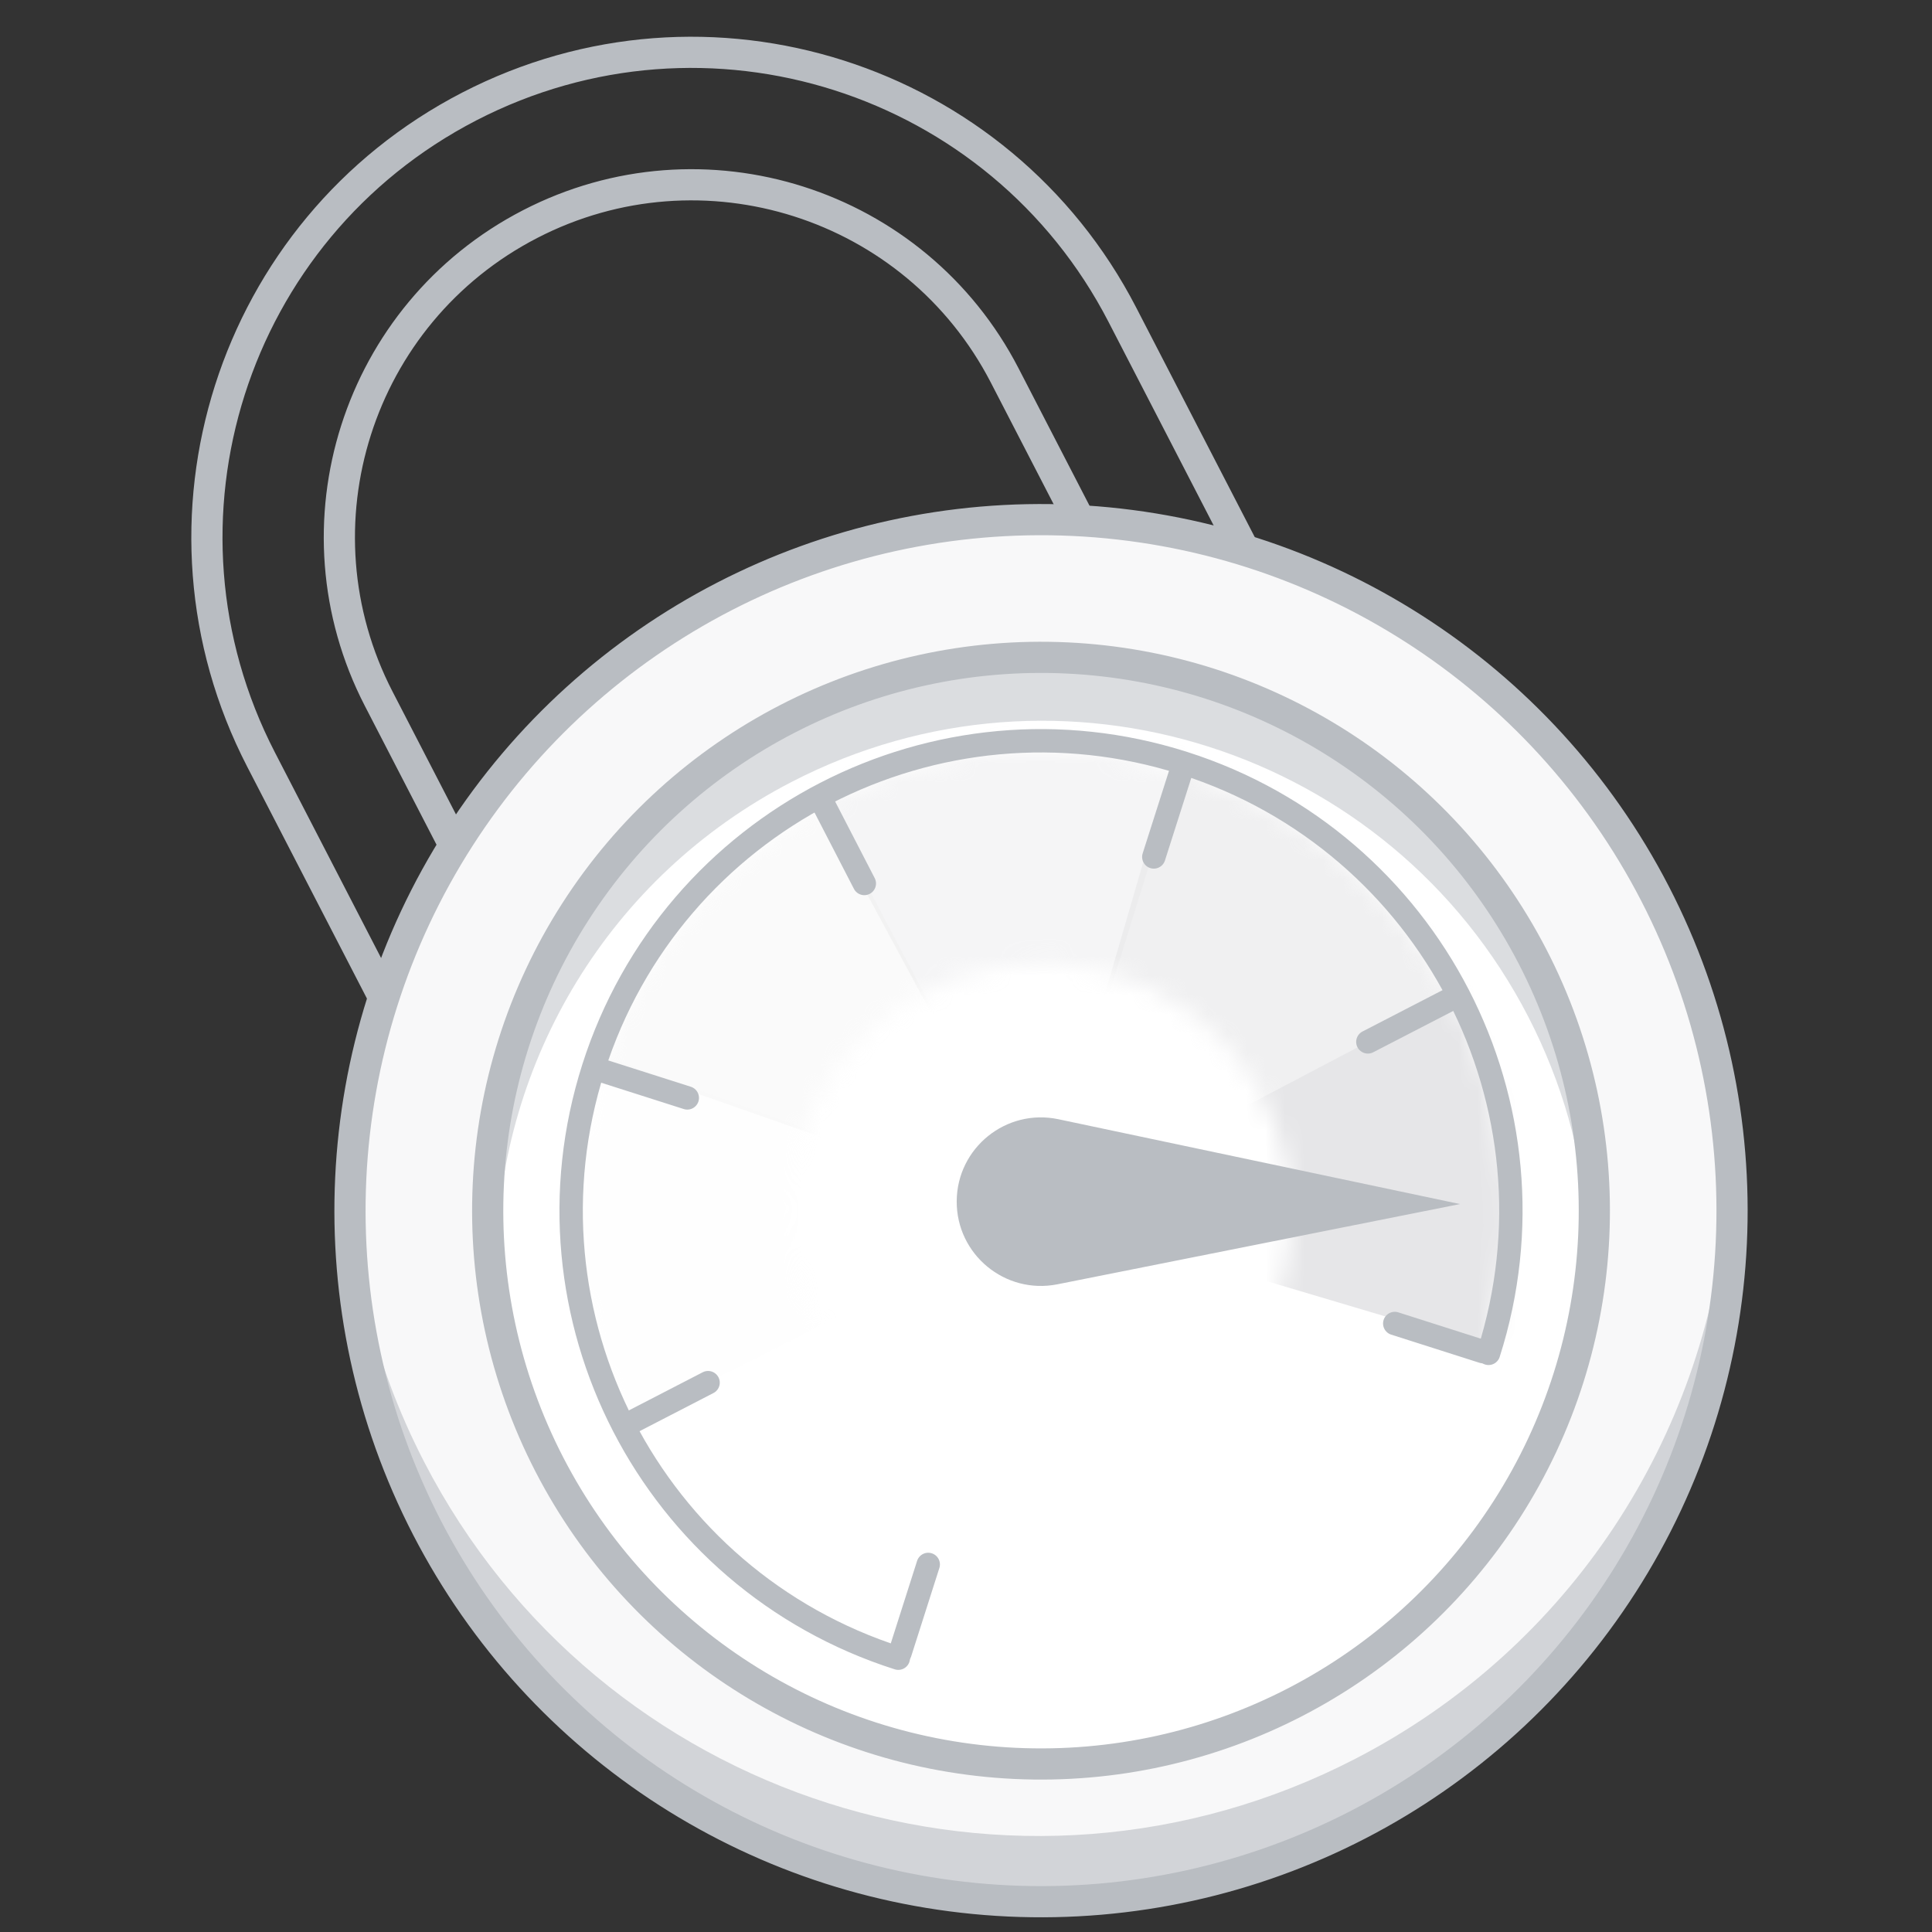 <svg width="100" height="100" viewBox="0 0 100 100" fill="none" xmlns="http://www.w3.org/2000/svg">
    <rect x="0" y="0" width="100" height="100" fill="#333333" stroke="none"/>
    <g clip-path="url(#clip0_3264_507038)">
        <path fill-rule="evenodd" clip-rule="evenodd" d="M13.512 39.314C7.154 27.003 11.98 11.869 24.291 5.511C36.601 -0.847 51.735 3.979 58.093 16.29L71.322 41.905C72.191 43.586 71.531 45.654 69.85 46.522C68.168 47.39 66.101 46.731 65.233 45.05L52.004 19.435C47.383 10.487 36.383 6.98 27.436 11.601C18.488 16.222 14.981 27.221 19.602 36.169L32.831 61.784C33.699 63.465 33.04 65.533 31.358 66.401C29.677 67.27 27.61 66.611 26.741 64.929L13.512 39.314Z" stroke="#B9BDC2" stroke-width="1.614" stroke-linecap="round" stroke-linejoin="round"/>
        <circle cx="53.883" cy="62.664" r="35.768" transform="rotate(-27.314 53.883 62.664)" fill="#F8F8F9"/>
        <path opacity="0.6" fill-rule="evenodd" clip-rule="evenodd" d="M89.344 62.682C88.208 74.364 81.353 85.249 70.149 91.036C52.597 100.101 31.02 93.22 21.955 75.669C19.263 70.456 17.977 64.888 17.96 59.399C17.317 66.017 18.509 72.891 21.788 79.239C30.852 96.79 52.429 103.67 69.981 94.606C82.32 88.233 89.385 75.677 89.344 62.682Z" fill="#B9BDC2"/>
        <circle cx="53.779" cy="62.719" r="28.522" transform="rotate(-27.314 53.779 62.719)" fill="white"/>
        <path opacity="0.5" fill-rule="evenodd" clip-rule="evenodd" d="M82.166 63.302C82.274 58.719 81.266 54.044 79.014 49.684C71.846 35.804 54.783 30.363 40.904 37.531C30.457 42.927 24.791 53.928 25.684 64.957C25.919 54.952 31.468 45.381 40.988 40.465C54.867 33.297 71.93 38.738 79.098 52.617C80.871 56.05 81.873 59.678 82.166 63.302Z" fill="#B9BDC2"/>
        <circle cx="53.883" cy="62.664" r="35.768" transform="rotate(-27.314 53.883 62.664)" stroke="#B9BDC2" stroke-width="1.614" stroke-linecap="round" stroke-linejoin="round"/>
        <mask id="mask0_3264_507038" style="mask-type:alpha" maskUnits="userSpaceOnUse" x="29" y="38" width="49" height="49">
            <path fill-rule="evenodd" clip-rule="evenodd" d="M52.746 86.898C66.031 87.521 77.307 77.257 77.93 63.971C78.553 50.685 68.288 39.41 55.003 38.787C41.717 38.163 30.442 48.428 29.819 61.714C29.195 75 39.46 86.275 52.746 86.898ZM53.265 75.824C60.435 76.16 66.52 70.62 66.857 63.45C67.193 56.28 61.653 50.194 54.483 49.858C47.313 49.522 41.228 55.062 40.891 62.232C40.555 69.402 46.095 75.487 53.265 75.824Z" fill="#C4C4C4"/>
        </mask>
        <g mask="url(#mask0_3264_507038)">
            <path opacity="0.2" d="M53.923 61.379L44.612 92.876L20.144 80.667L53.923 61.379Z" fill="white"/>
            <path d="M53.875 62.834L97.227 75.73L92.771 42.363L53.875 62.834Z" fill="#E6E6E8"/>
            <path opacity="0.6" d="M53.875 62.833L93.219 42.164L65.375 23.314L53.875 62.833Z" fill="#E6E6E8"/>
            <path opacity="0.4" d="M53.852 62.909L66.531 22.052L34.296 26.68L53.852 62.909Z" fill="#E6E6E8"/>
            <path opacity="0.1" d="M53.875 62.835L21.847 79.055L20.877 50.88L53.875 62.835Z" fill="#F8F8F9"/>
            <path opacity="0.2" d="M53.871 62.842L16.547 49.751L38.562 33.898L53.871 62.842Z" fill="#E6E6E8"/>
        </g>
        <circle cx="53.883" cy="62.664" r="28.64" transform="rotate(-27.314 53.883 62.664)" stroke="#B9BDC2" stroke-width="1.614" stroke-miterlimit="10" stroke-linecap="round" stroke-linejoin="round"/>
        <path d="M77.047 70.049C81.127 57.255 74.063 43.577 61.269 39.498C48.475 35.418 34.797 42.483 30.718 55.276C26.638 68.07 33.703 81.748 46.496 85.828" stroke="#B9BDC2" stroke-width="1.21" stroke-miterlimit="10" stroke-linecap="round" stroke-linejoin="round"/>
        <path d="M42.535 41.465L44.737 45.729" stroke="#B9BDC2" stroke-width="1.21" stroke-miterlimit="10" stroke-linecap="round" stroke-linejoin="round"/>
        <path d="M32.386 73.768L36.65 71.566" stroke="#B9BDC2" stroke-width="1.21" stroke-miterlimit="10" stroke-linecap="round" stroke-linejoin="round"/>
        <path d="M46.587 85.547L48.045 80.975" stroke="#B9BDC2" stroke-width="1.21" stroke-miterlimit="10" stroke-linecap="round" stroke-linejoin="round"/>
        <path d="M31.002 55.369L35.574 56.827" stroke="#B9BDC2" stroke-width="1.21" stroke-miterlimit="10" stroke-linecap="round" stroke-linejoin="round"/>
        <path d="M70.8 53.928L75.063 51.726" stroke="#B9BDC2" stroke-width="1.21" stroke-miterlimit="10" stroke-linecap="round" stroke-linejoin="round"/>
        <path d="M59.721 44.355L61.179 39.783" stroke="#B9BDC2" stroke-width="1.21" stroke-miterlimit="10" stroke-linecap="round" stroke-linejoin="round"/>
        <path d="M72.192 68.504L76.764 69.962" stroke="#B9BDC2" stroke-width="1.21" stroke-miterlimit="10" stroke-linecap="round" stroke-linejoin="round"/>
        <circle cx="54.288" cy="62.389" r="5.72" transform="rotate(-27.314 54.288 62.389)" fill="white"/>
        <path d="M75.57 62.322L54.733 66.475C52.025 67.014 49.503 64.934 49.519 62.173V62.173C49.535 59.412 52.08 57.36 54.781 57.931L75.57 62.322Z" fill="#B9BDC2"/>
    </g>
    <defs>
        <clipPath id="clip0_3264_507038">
            <rect width="100" height="100" fill="white"/>
        </clipPath>
    </defs>
</svg>
